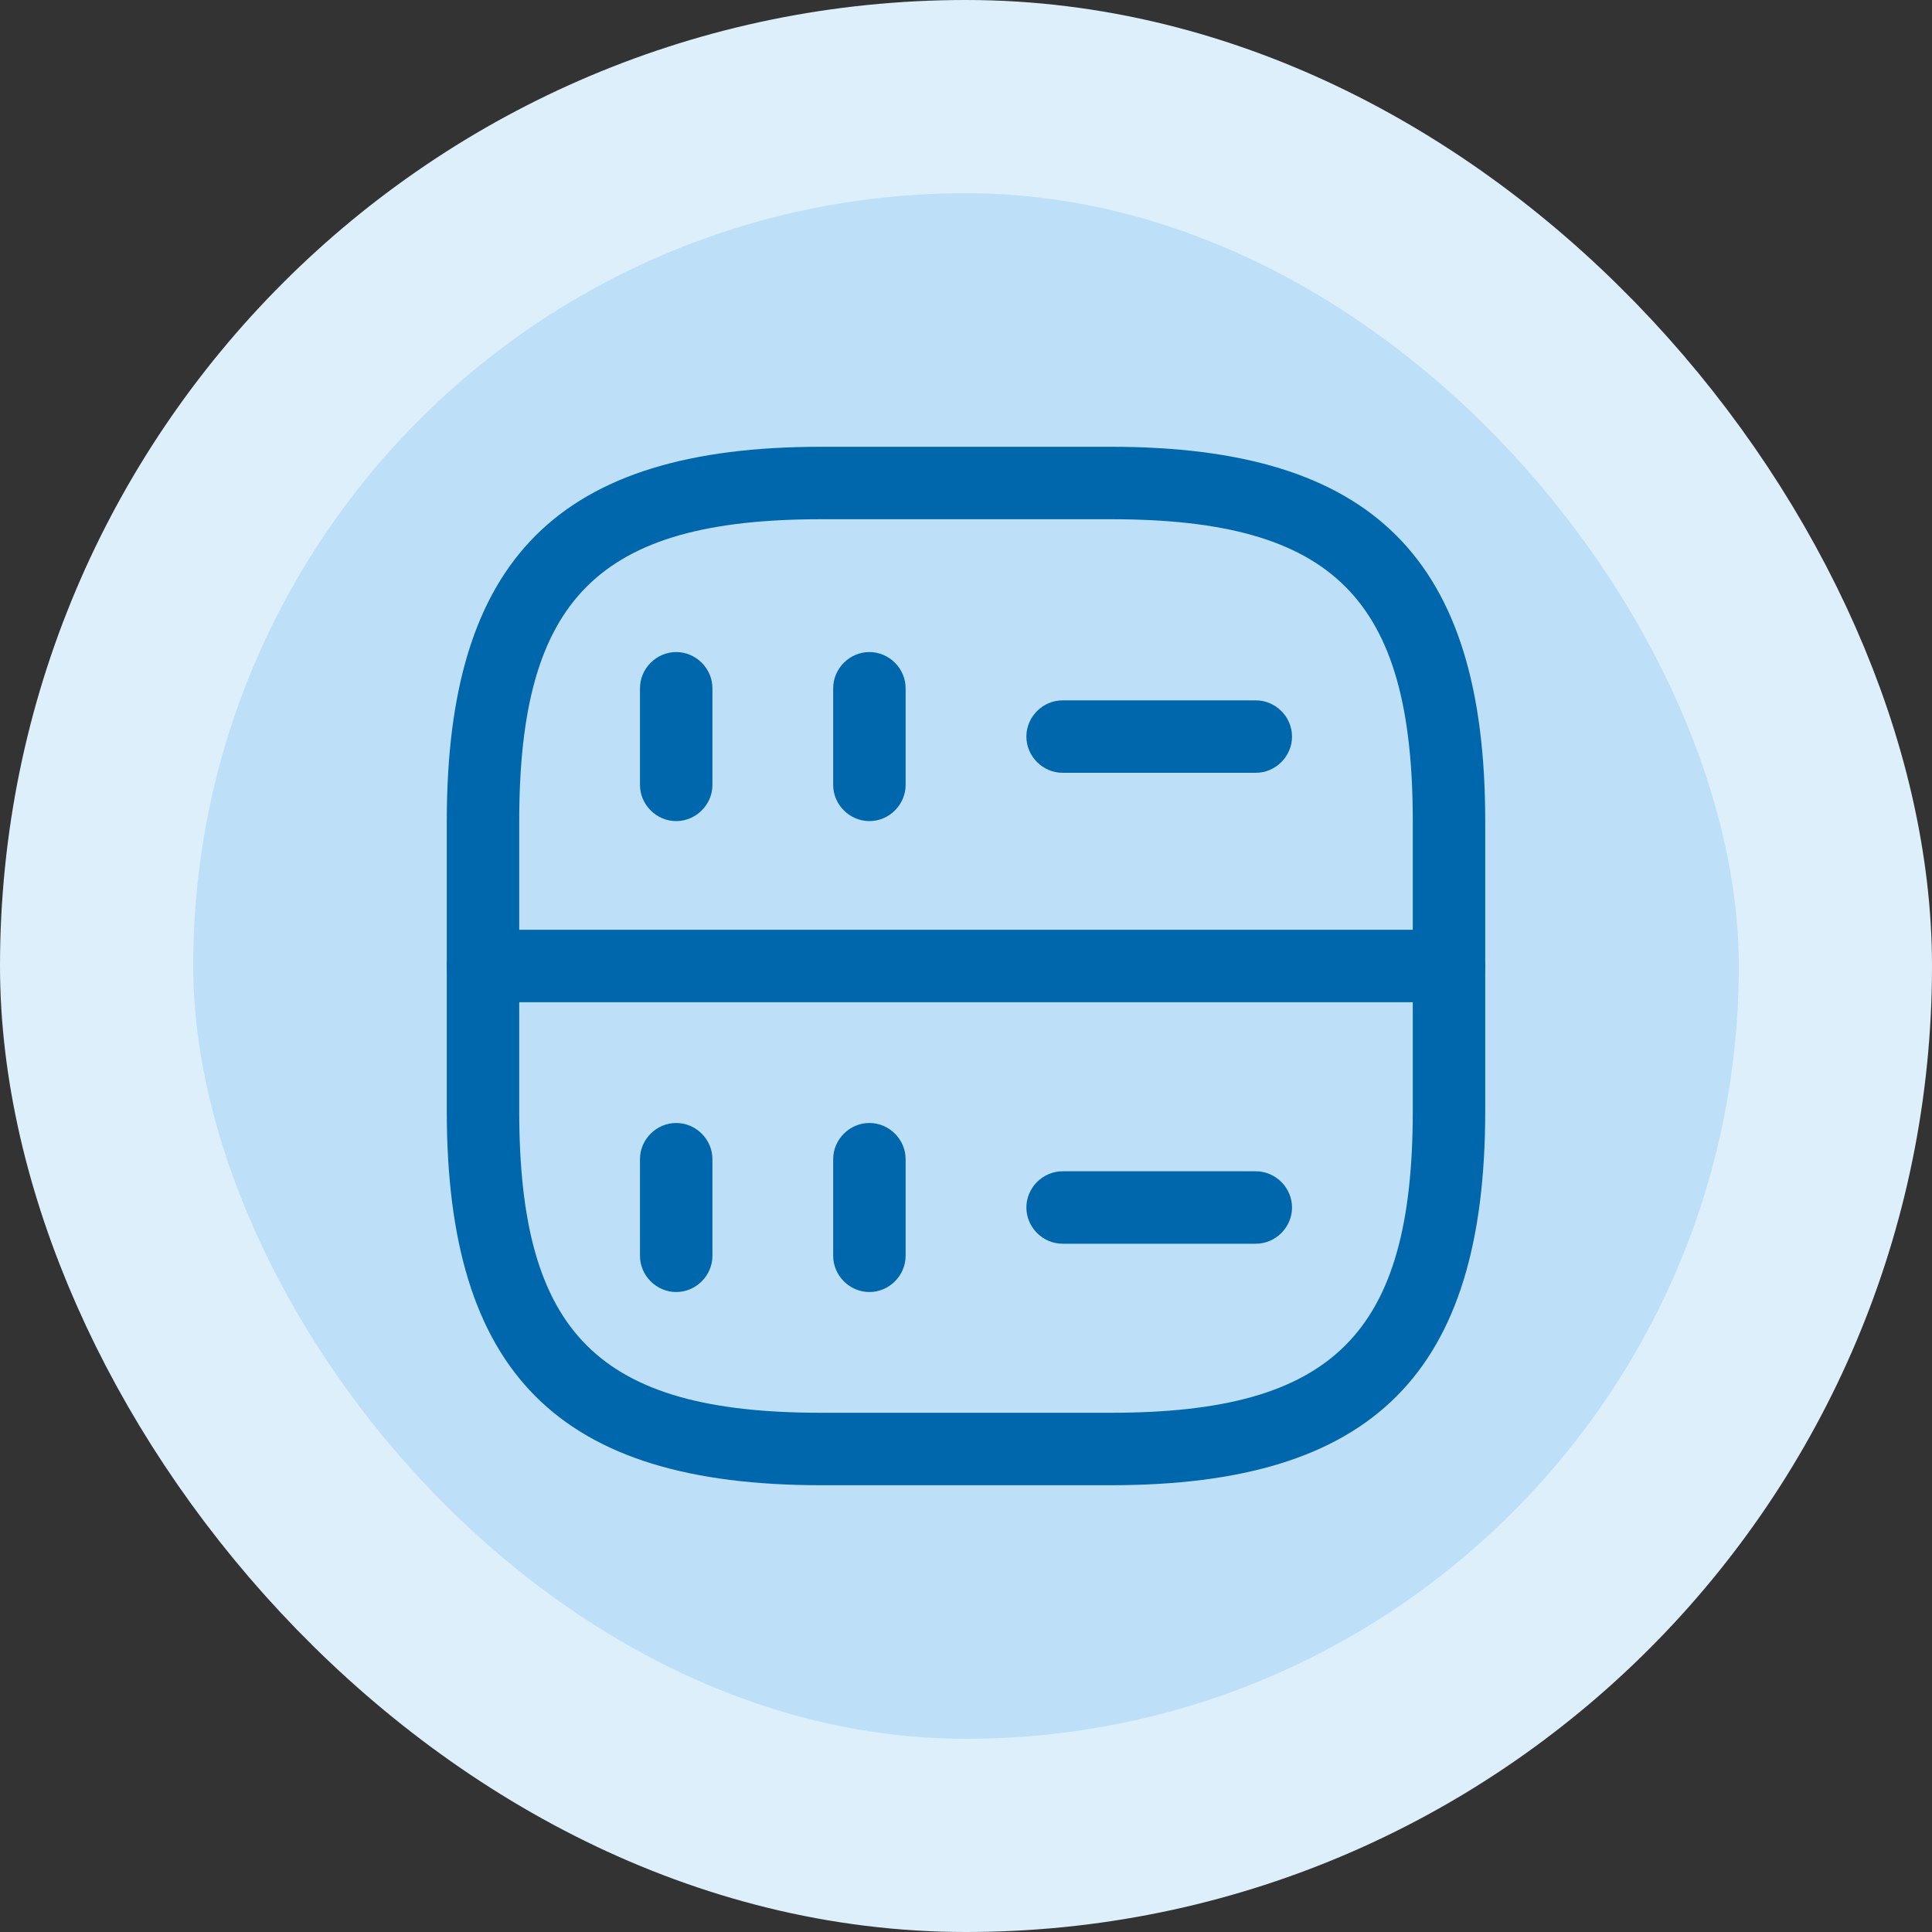 <svg width="40" height="40" viewBox="0 0 40 40" fill="none" xmlns="http://www.w3.org/2000/svg">
<rect x="0" y="0" width="40" height="40" fill="#333333" stroke="none"/>
<rect x="2" y="2" width="36" height="36" rx="18" fill="#BDE0F8"/>
<rect x="2" y="2" width="36" height="36" rx="18" stroke="#DEEFFC" stroke-width="4"/>
<path d="M14 17C13.59 17 13.25 16.66 13.25 16.25V14.25C13.25 13.84 13.59 13.5 14 13.5C14.41 13.5 14.75 13.84 14.75 14.25V16.25C14.75 16.66 14.41 17 14 17Z" fill="#0167AC"/>
<path d="M18 17C17.59 17 17.25 16.66 17.25 16.25V14.25C17.25 13.84 17.59 13.5 18 13.5C18.41 13.5 18.75 13.84 18.75 14.25V16.25C18.75 16.66 18.41 17 18 17Z" fill="#0167AC"/>
<path d="M23 30.75H17C11.57 30.75 9.25 28.43 9.25 23V17C9.25 11.57 11.57 9.25 17 9.25H23C28.43 9.25 30.75 11.57 30.75 17V23C30.75 28.43 28.43 30.75 23 30.75ZM17 10.75C12.39 10.75 10.75 12.39 10.75 17V23C10.75 27.61 12.39 29.25 17 29.25H23C27.61 29.25 29.25 27.61 29.25 23V17C29.25 12.39 27.61 10.75 23 10.75H17Z" fill="#0167AC"/>
<path d="M14 26.75C13.59 26.75 13.25 26.41 13.25 26V24C13.25 23.59 13.59 23.25 14 23.25C14.41 23.25 14.75 23.59 14.75 24V26C14.75 26.41 14.41 26.75 14 26.75Z" fill="#0167AC"/>
<path d="M18 26.75C17.59 26.75 17.25 26.41 17.25 26V24C17.25 23.59 17.59 23.25 18 23.25C18.41 23.25 18.75 23.59 18.75 24V26C18.75 26.41 18.41 26.75 18 26.75Z" fill="#0167AC"/>
<path d="M26 16H22C21.59 16 21.25 15.66 21.25 15.25C21.25 14.84 21.59 14.5 22 14.5H26C26.41 14.5 26.75 14.84 26.75 15.25C26.75 15.66 26.41 16 26 16Z" fill="#0167AC"/>
<path d="M26 25.75H22C21.59 25.75 21.25 25.41 21.25 25C21.25 24.59 21.59 24.25 22 24.25H26C26.41 24.25 26.75 24.59 26.75 25C26.75 25.41 26.41 25.75 26 25.75Z" fill="#0167AC"/>
<path d="M30 20.75H10C9.59 20.75 9.25 20.41 9.25 20C9.25 19.59 9.59 19.25 10 19.25H30C30.41 19.25 30.75 19.59 30.75 20C30.75 20.41 30.41 20.75 30 20.75Z" fill="#0167AC"/>
</svg>
